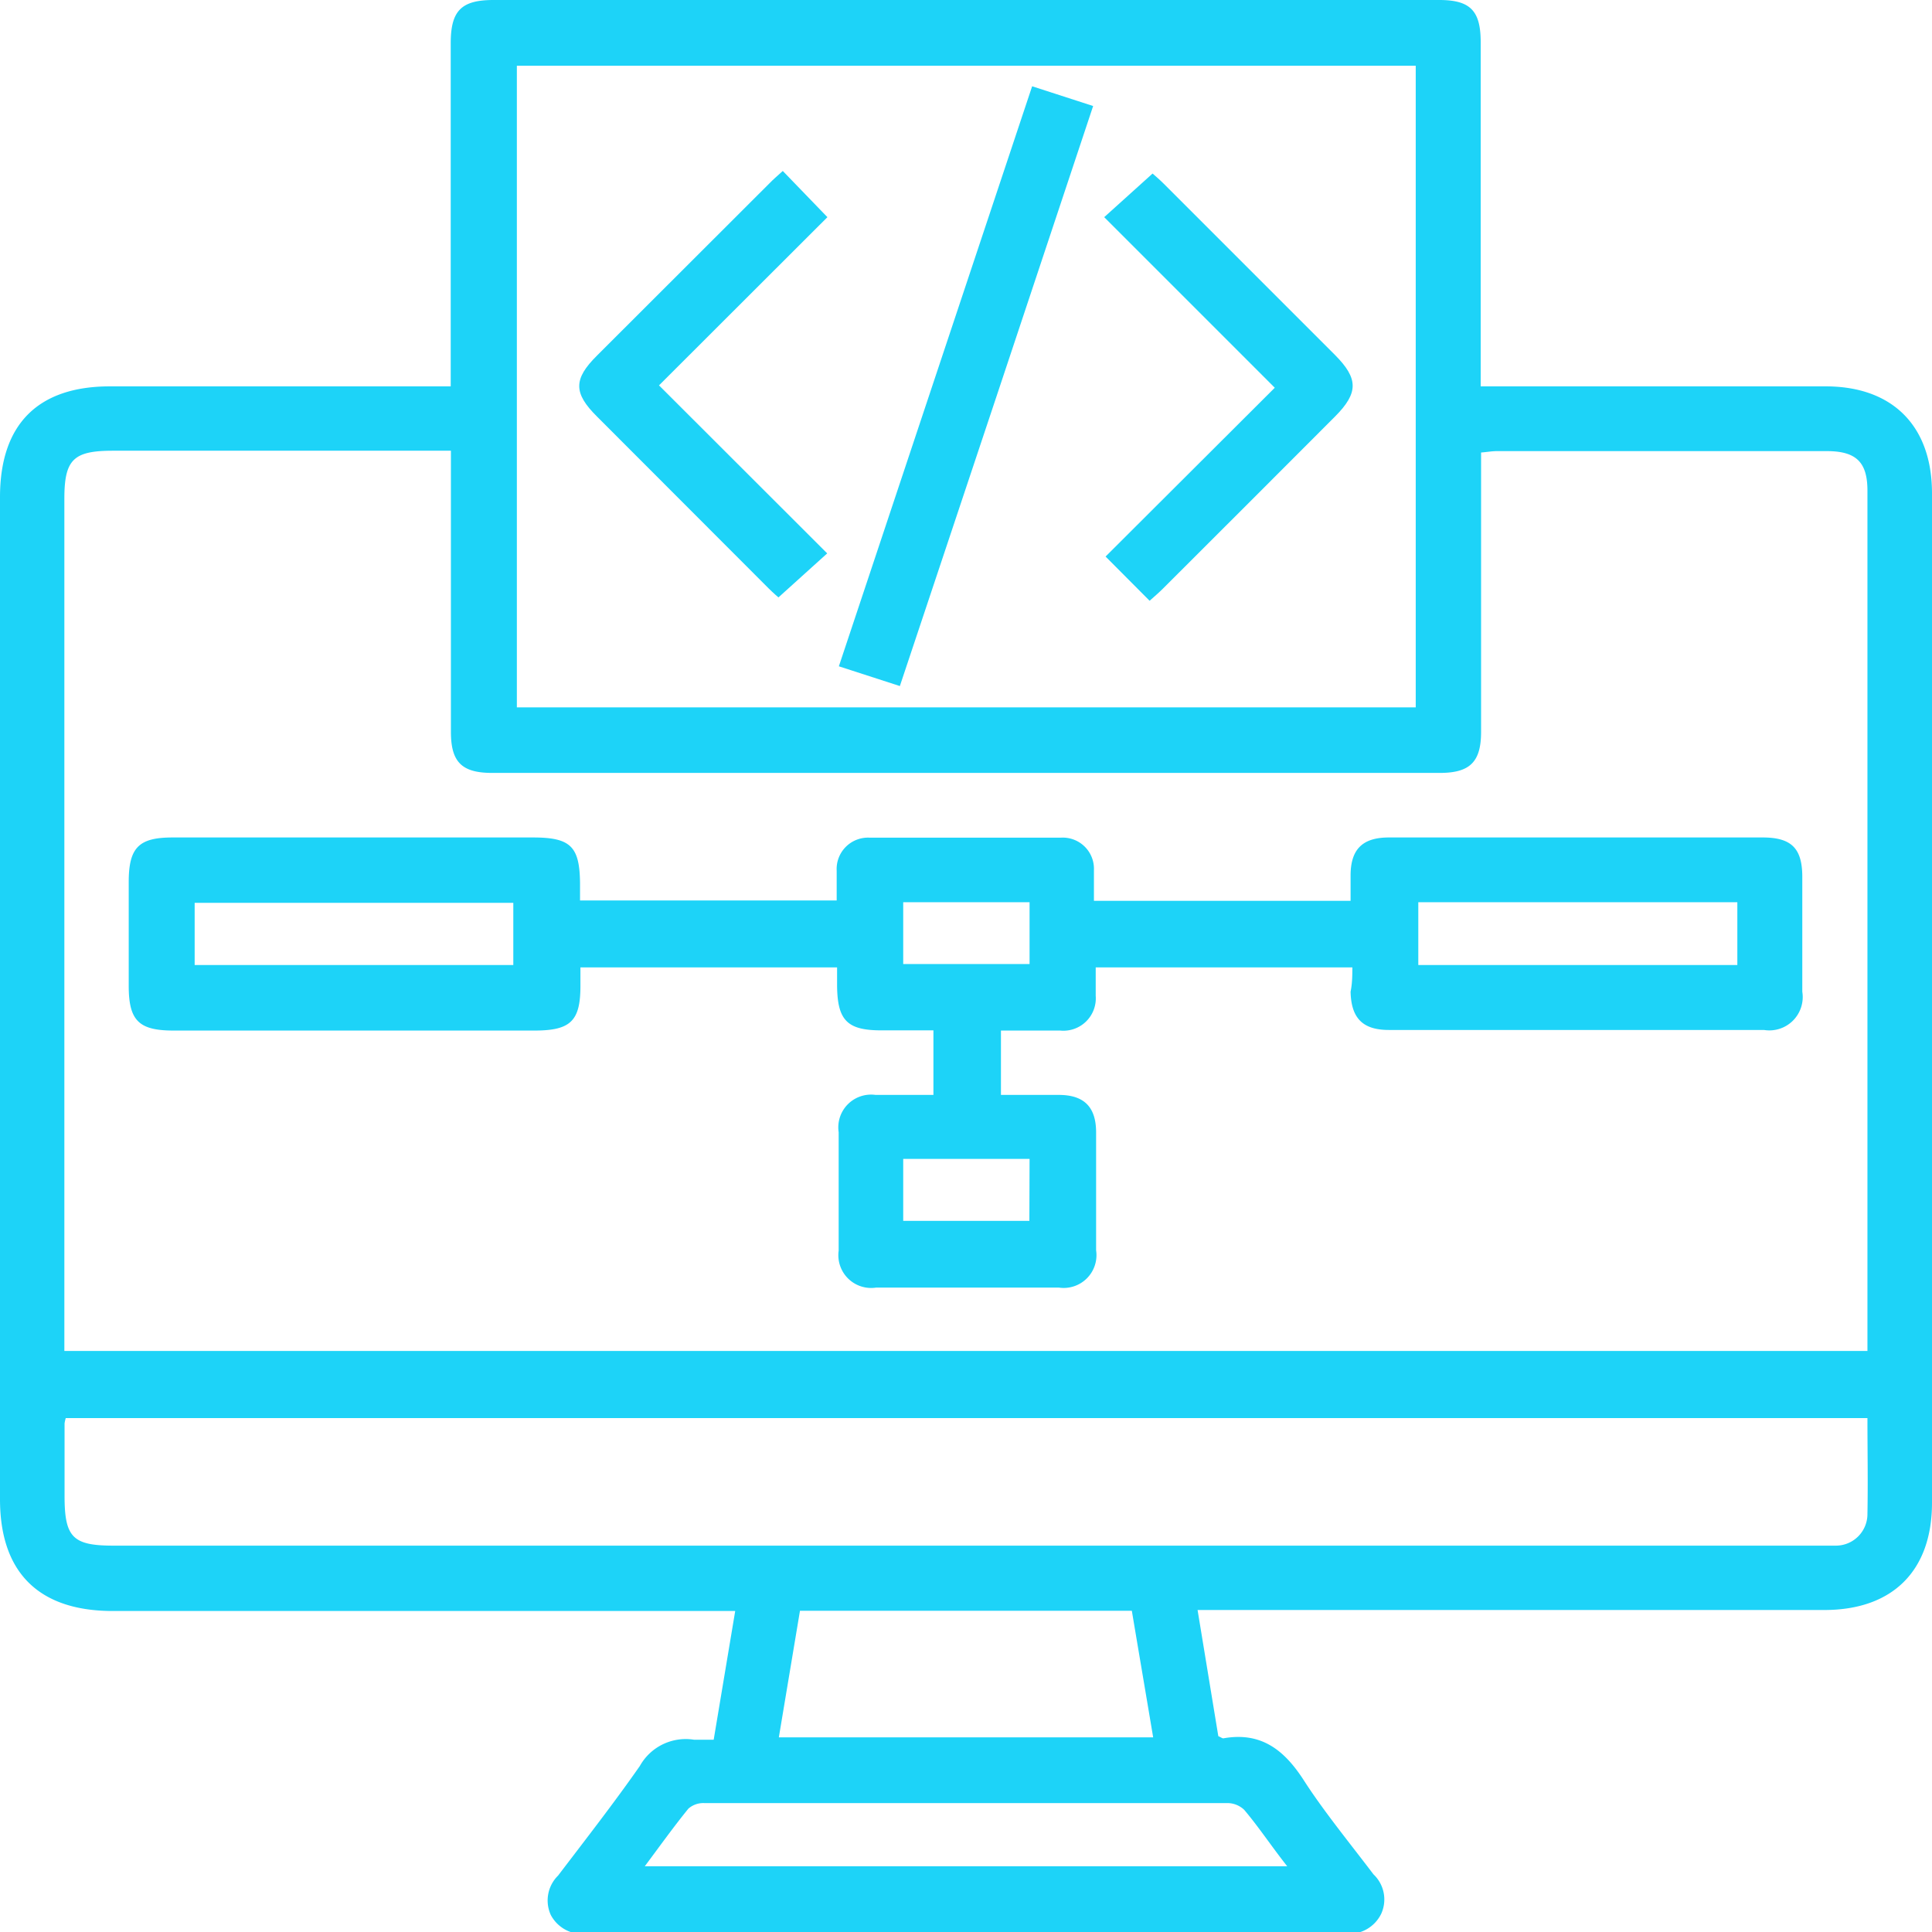 <svg xmlns="http://www.w3.org/2000/svg" viewBox="0 0 97.86 97.86"><defs><style>.cls-1{fill:#1dd3f8;}</style></defs><title>Application Development</title><g id="Layer_2" data-name="Layer 2"><g id="Layer_1-2" data-name="Layer 1"><path class="cls-1" d="M22.83,19.57V2.15C22.84.54,23.37,0,25,0h47.9C74.47,0,75,.54,75,2.13c0,5.4,0,10.8,0,16.2v1.24H92.47c3.39,0,5.38,2,5.39,5.39V76.12c0,3.45-2,5.43-5.45,5.43H60.66l1.05,6.39c.14.06.21.12.26.11,1.92-.34,3.09.6,4.08,2.14s2.33,3.18,3.52,4.75a1.75,1.75,0,0,1,.39,2,1.81,1.81,0,0,1-1.86,1q-19.17,0-38.33,0a1.81,1.81,0,0,1-1.87-.94,1.77,1.77,0,0,1,.37-2c1.4-1.84,2.82-3.66,4.14-5.55a2.66,2.66,0,0,1,2.74-1.33c.3,0,.6,0,1,0l1.09-6.52H5.57C1.92,81.55,0,79.61,0,75.94V25.18c0-3.68,1.91-5.61,5.57-5.61ZM3.26,68.43H94.59v-.67q0-21.45,0-42.91c0-1.45-.58-2-2.06-2q-8.36,0-16.71,0c-.26,0-.51.05-.8.07,0,4.77,0,9.46,0,14.15,0,1.52-.56,2.08-2.09,2.08h-48c-1.54,0-2.09-.55-2.09-2.08q0-6.53,0-13V22.83H5.73c-2,0-2.47.43-2.47,2.43V68.43ZM71.71,3.33H26.18v32.5H71.71Zm22.88,68.5H3.33a1.74,1.74,0,0,0-.06.27c0,1.22,0,2.44,0,3.67,0,2.1.41,2.52,2.48,2.52h86.4c.27,0,.55,0,.82,0a1.6,1.6,0,0,0,1.62-1.62C94.62,75.07,94.59,73.48,94.59,71.83ZM58.41,88c-.37-2.21-.73-4.32-1.08-6.41H40.52L39.45,88Zm6.79,6.53c-.79-1-1.45-2-2.18-2.86a1.24,1.24,0,0,0-.87-.34q-13.23,0-26.48,0a1.15,1.15,0,0,0-.8.28c-.74.91-1.42,1.86-2.21,2.92Z"/><path class="cls-1" d="M68.5,49h-13c0,.51,0,1,0,1.44a1.64,1.64,0,0,1-1.8,1.76c-1,0-2,0-3,0v3.26c1,0,1.95,0,2.93,0,1.27,0,1.88.6,1.89,1.87,0,2,0,4,0,6a1.66,1.66,0,0,1-1.88,1.89q-4.64,0-9.27,0a1.66,1.66,0,0,1-1.89-1.87c0-2,0-4,0-6a1.66,1.66,0,0,1,1.87-1.89c.95,0,1.9,0,2.93,0V52.19H44.64c-1.73,0-2.22-.51-2.24-2.25V49h-13v.94c0,1.78-.5,2.26-2.33,2.26H8.79c-1.75,0-2.26-.5-2.27-2.22v-5.3c0-1.75.51-2.26,2.22-2.26H27c1.9,0,2.36.45,2.38,2.31v.88h13c0-.51,0-1,0-1.5a1.59,1.59,0,0,1,1.67-1.68q4.83,0,9.68,0a1.58,1.58,0,0,1,1.68,1.65c0,.5,0,1,0,1.55h13c0-.43,0-.86,0-1.28,0-1.33.6-1.93,1.94-1.93H89.29c1.47,0,2,.57,2,2,0,1.94,0,3.88,0,5.81a1.69,1.69,0,0,1-1.94,1.94h-19c-1.33,0-1.91-.6-1.94-1.94C68.49,49.85,68.5,49.45,68.5,49ZM26,48.88V45.73H9.86v3.15ZM71.84,45.7v3.18H88V45.7Zm-19.69,0h-6.4v3.13h6.4Zm0,13H45.75v3.14h6.39Z"/><path class="cls-1" d="M45.58,34.75l-3.09-1C45.76,23.93,49,14.21,52.28,4.37l3.09,1C52.11,15.18,48.87,24.9,45.58,34.75Z"/><path class="cls-1" d="M41.91,11l-8.53,8.52,8.52,8.51-2.47,2.23s-.27-.23-.48-.44l-8.71-8.72c-1.2-1.19-1.2-1.9,0-3.09l8.72-8.71c.21-.22.44-.41.69-.64Z"/><path class="cls-1" d="M64.57,19.64,55.93,11l2.45-2.21c.1.09.33.28.54.49q4.35,4.35,8.71,8.71c1.18,1.19,1.18,1.91,0,3.1q-4.35,4.36-8.71,8.71c-.21.21-.44.41-.69.63L56,28.19Z"/></g></g></svg>